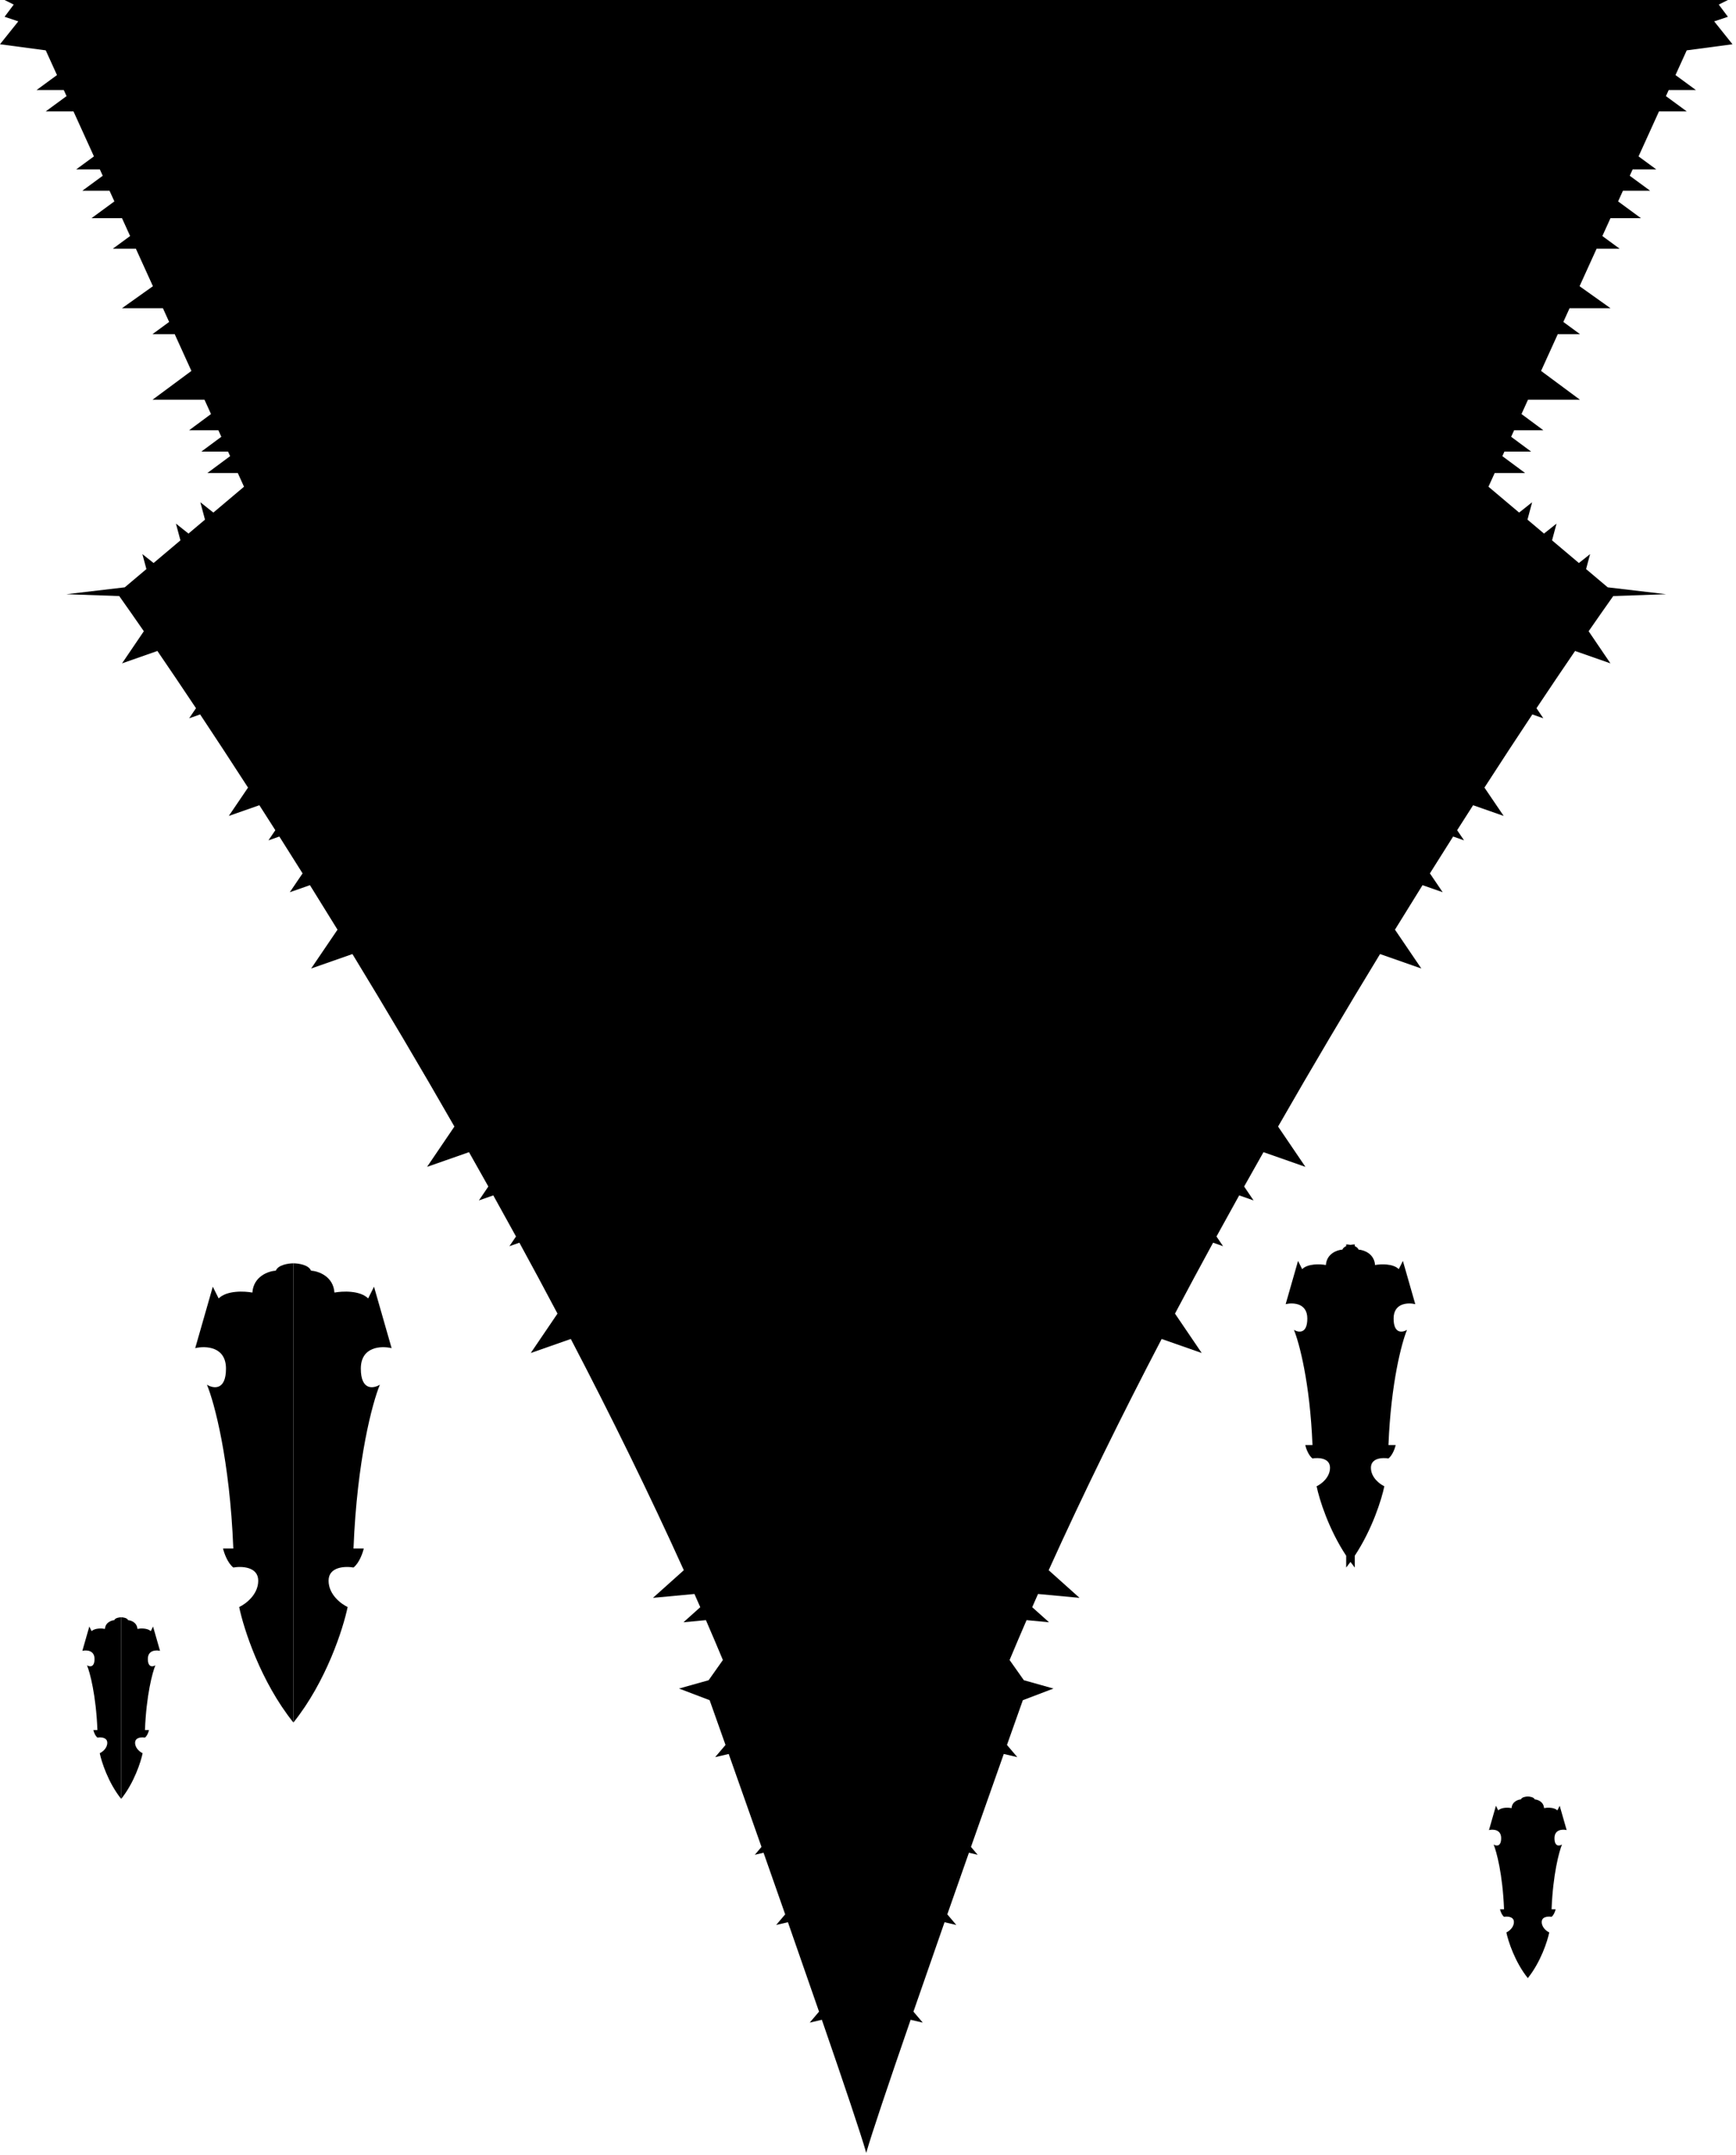 <svg width="407" height="505" viewBox="0 0 407 505" fill="none" xmlns="http://www.w3.org/2000/svg">
<path d="M1.073 0L3.218 1.073L1.073 3.933L4.291 5.006L0 10.369L10.726 11.799L13.359 17.591L8.581 21.095H14.952L15.602 22.526L10.726 26.101H17.227L22.022 36.649L17.877 39.688H23.403L24.086 41.19L19.308 44.694H25.678L26.816 47.196L21.453 51.129H28.604L30.505 55.313L26.459 58.28H31.854L35.85 67.072L28.604 72.225H38.193L39.655 75.443L35.755 78.303H40.956L44.874 86.923L35.755 93.677H47.944L49.467 97.028L44.336 100.828H51.194L51.889 102.358L47.196 105.834H53.47L53.952 106.895L48.627 110.84H55.745L57.208 114.058L50.019 120.12L46.969 117.696L48.061 121.772L44.188 125.038L41.248 122.702L42.301 126.63L36.007 131.938L33.382 129.853L34.322 133.359L29.251 137.636L15.548 139.248L27.955 139.683C29.746 142.21 31.673 144.962 33.722 147.925L28.612 155.453L36.902 152.55C39.732 156.687 42.758 161.168 45.95 165.96L44.344 168.325L46.922 167.422C50.481 172.779 54.237 178.509 58.149 184.566L53.641 191.208L60.809 188.697C62.042 190.619 63.29 192.571 64.55 194.552L62.937 196.928L65.492 196.034C67.284 198.857 69.101 201.737 70.939 204.67L67.942 209.085L72.666 207.431C74.795 210.84 76.95 214.319 79.127 217.86L72.948 226.962L82.626 223.573C90.438 236.387 98.487 249.952 106.534 263.998L100.122 273.444L109.955 270C111.469 272.669 112.981 275.353 114.49 278.051L112.278 281.31L115.651 280.129C117.43 283.322 119.206 286.534 120.973 289.761L119.429 292.036L121.769 291.217C124.773 296.716 127.755 302.259 130.702 307.833L124.435 317.064L133.825 313.776C143.209 331.747 152.183 349.972 160.317 367.966L153.086 374.441L162.811 373.537C163.269 374.57 163.725 375.602 164.177 376.634L160.237 380.162L165.502 379.672C166.856 382.797 168.182 385.911 169.478 389.012L166.137 393.744L159.195 395.696L166.373 398.427C167.524 401.663 168.773 405.184 170.094 408.914L167.668 411.769L170.844 411.029C173.248 417.818 175.863 425.224 178.532 432.807L176.964 434.652L179.014 434.175C180.699 438.964 182.401 443.814 184.082 448.614L181.97 451.1L184.727 450.457C187.266 457.715 189.743 464.827 192.021 471.411L189.836 473.983L192.681 473.32C197.866 488.333 201.906 500.312 203.087 504.5C204.268 500.312 208.309 488.333 213.494 473.32L216.338 473.983L214.153 471.411C216.431 464.827 218.908 457.715 221.447 450.457L224.204 451.1L222.092 448.614C223.773 443.814 225.476 438.964 227.161 434.175L229.21 434.652L227.642 432.807C230.311 425.224 232.927 417.818 235.331 411.029L238.506 411.769L236.08 408.914C237.401 405.184 238.651 401.663 239.801 398.427L246.979 395.696L240.037 393.744L236.697 389.012C237.992 385.911 239.318 382.797 240.673 379.672L245.938 380.162L241.997 376.634C242.45 375.602 242.905 374.57 243.363 373.537L253.089 374.441L245.857 367.966C253.991 349.972 262.965 331.747 272.349 313.776L281.739 317.064L275.472 307.833C278.419 302.259 281.401 296.716 284.405 291.217L286.745 292.036L285.201 289.761C286.969 286.534 288.744 283.322 290.524 280.129L293.896 281.31L291.684 278.051C293.193 275.353 294.706 272.669 296.219 270L306.053 273.444L299.641 263.998C307.687 249.952 315.736 236.387 323.549 223.573L333.226 226.962L327.047 217.86C329.224 214.319 331.379 210.84 333.508 207.431L338.232 209.085L335.235 204.67C337.073 201.737 338.89 198.857 340.682 196.034L343.238 196.928L341.624 194.552C342.884 192.571 344.132 190.619 345.365 188.697L352.534 191.208L348.025 184.566C351.937 178.509 355.693 172.779 359.252 167.422L361.83 168.325L360.225 165.96C363.416 161.168 366.442 156.687 369.272 152.55L377.562 155.453L372.452 147.925C374.502 144.962 376.429 142.21 378.219 139.683L390.626 139.248L376.924 137.636L371.853 133.359L372.792 129.853L370.168 131.938L363.874 126.63L364.926 122.702L361.986 125.038L358.113 121.772L359.205 117.696L356.155 120.12L348.967 114.058L350.429 110.84H357.548L352.222 106.895L352.705 105.834H358.978L354.285 102.358L354.98 100.828H361.838L356.708 97.028L358.23 93.677H370.42L361.301 86.923L365.219 78.303H370.42L366.519 75.443L367.982 72.225H377.57L370.324 67.072L374.32 58.28H379.716L375.669 55.313L377.57 51.129H384.721L379.358 47.196L380.496 44.694H386.867L382.089 41.19L382.771 39.688H388.297L384.153 36.649L388.947 26.101H395.448L390.572 22.526L391.222 21.095H397.593L392.815 17.591L395.448 11.799L406.174 10.369L401.884 5.006L405.102 3.933L402.956 1.073L405.102 0H1.073Z" fill="black"/>
<path d="M301.421 305.612C303.113 305.21 306.498 305.323 306.498 308.988C306.498 312.653 304.403 312.284 303.355 311.641C304.564 314.534 307.127 323.987 307.707 338.647H306.015C306.176 339.371 306.74 341.011 307.707 341.782C309.077 341.541 311.817 341.638 311.817 343.952C311.817 346.267 309.722 347.811 308.674 348.293C309.303 351.362 311.498 358.365 315.606 364.575V367.342C315.952 366.911 316.288 366.471 316.613 366.025C316.938 366.471 317.273 366.911 317.619 367.342V364.575C321.727 358.365 323.922 351.362 324.552 348.293C323.504 347.811 321.409 346.267 321.409 343.952C321.409 341.638 324.149 341.541 325.519 341.782C326.486 341.011 327.05 339.371 327.211 338.647H325.519C326.099 323.987 328.661 314.534 329.87 311.641C328.823 312.284 326.727 312.653 326.727 308.988C326.727 305.323 330.112 305.21 331.804 305.612L328.903 295.485L327.936 297.414C326.582 296.063 323.665 296.208 322.376 296.449C322.182 293.749 319.716 292.913 318.508 292.832C318.361 292.467 318.024 292.205 317.619 292.021V291.627C317.355 291.627 316.993 291.653 316.613 291.721C316.232 291.653 315.871 291.627 315.606 291.627V292.021C315.201 292.205 314.865 292.467 314.718 292.832C313.509 292.913 311.043 293.749 310.85 296.449C309.56 296.208 306.643 296.063 305.289 297.414L304.322 295.485L301.421 305.612Z" fill="black"/>
<path d="M91.81 315.927C89.405 315.356 84.594 315.516 84.594 320.725C84.594 325.935 87.572 325.409 89.061 324.495C87.343 328.608 83.701 342.042 82.876 362.88H85.281C85.052 363.908 84.25 366.238 82.876 367.335C80.929 366.992 77.035 367.129 77.035 370.42C77.035 373.71 80.013 375.903 81.502 376.589C80.471 381.615 76.485 394.067 68.788 403.663V349.856V296.05C69.933 296.05 72.362 296.392 72.911 297.763C74.629 297.877 78.134 299.066 78.409 302.904C80.242 302.561 84.388 302.356 86.312 304.275L87.686 301.533L91.81 315.927Z" fill="black"/>
<path d="M49.889 301.533L45.766 315.927C48.171 315.356 52.982 315.516 52.982 320.725C52.982 325.935 50.004 325.409 48.515 324.495C50.233 328.608 53.875 342.042 54.7 362.88H52.295C52.524 363.908 53.325 366.238 54.7 367.335C56.647 366.992 60.541 367.13 60.541 370.42C60.541 373.71 57.563 375.903 56.074 376.589C57.105 381.615 61.091 394.067 68.788 403.663V349.856V296.05C67.643 296.05 65.214 296.392 64.665 297.763C62.947 297.877 59.442 299.066 59.167 302.904C57.334 302.561 53.188 302.356 51.264 304.275L49.889 301.533Z" fill="black"/>
<path d="M19.308 386.861L20.938 381.169L21.482 382.253C22.243 381.494 23.882 381.576 24.607 381.711C24.716 380.193 26.102 379.724 26.781 379.678C26.998 379.136 27.959 379.001 28.412 379.001V421.557C25.368 417.762 23.792 412.838 23.384 410.85C23.973 410.579 25.151 409.712 25.151 408.411C25.151 407.11 23.61 407.055 22.84 407.191C22.297 406.757 21.98 405.836 21.889 405.429H22.84C22.514 397.189 21.074 391.876 20.395 390.25C20.983 390.611 22.161 390.819 22.161 388.759C22.161 386.699 20.259 386.636 19.308 386.861Z" fill="black"/>
<path d="M34.662 388.759C34.662 386.699 36.565 386.636 37.516 386.861L35.885 381.169L35.342 382.253C34.581 381.494 32.941 381.576 32.216 381.711C32.108 380.193 30.722 379.724 30.042 379.678C29.825 379.136 28.865 379.001 28.412 379.001V421.557C31.456 417.762 33.032 412.838 33.439 410.85C32.85 410.579 31.673 409.712 31.673 408.411C31.673 407.11 33.213 407.055 33.983 407.191C34.526 406.757 34.843 405.836 34.934 405.429H33.983C34.309 397.189 35.749 391.876 36.429 390.25C35.84 390.611 34.662 390.819 34.662 388.759Z" fill="black"/>
<path d="M350.718 423.168L349.087 428.861C350.038 428.635 351.941 428.698 351.941 430.758C351.941 432.818 350.763 432.61 350.174 432.249C350.854 433.875 352.294 439.188 352.62 447.428H351.669C351.76 447.835 352.077 448.757 352.62 449.19C353.39 449.055 354.93 449.109 354.93 450.41C354.93 451.711 353.752 452.578 353.164 452.85C353.571 454.837 355.147 459.762 358.191 463.556C361.235 459.762 362.811 454.837 363.219 452.85C362.63 452.578 361.452 451.711 361.452 450.41C361.452 449.109 362.992 449.055 363.762 449.19C364.306 448.757 364.623 447.835 364.714 447.428H363.762C364.089 439.188 365.529 433.875 366.208 432.249C365.62 432.61 364.442 432.818 364.442 430.758C364.442 428.698 366.344 428.635 367.295 428.861L365.665 423.168L365.121 424.253C364.36 423.494 362.721 423.575 361.996 423.711C361.887 422.193 360.501 421.723 359.822 421.678C359.604 421.136 358.644 421 358.191 421C357.738 421 356.778 421.136 356.561 421.678C355.881 421.723 354.495 422.193 354.387 423.711C353.662 423.575 352.022 423.494 351.261 424.253L350.718 423.168Z" fill="black"/>
</svg>
